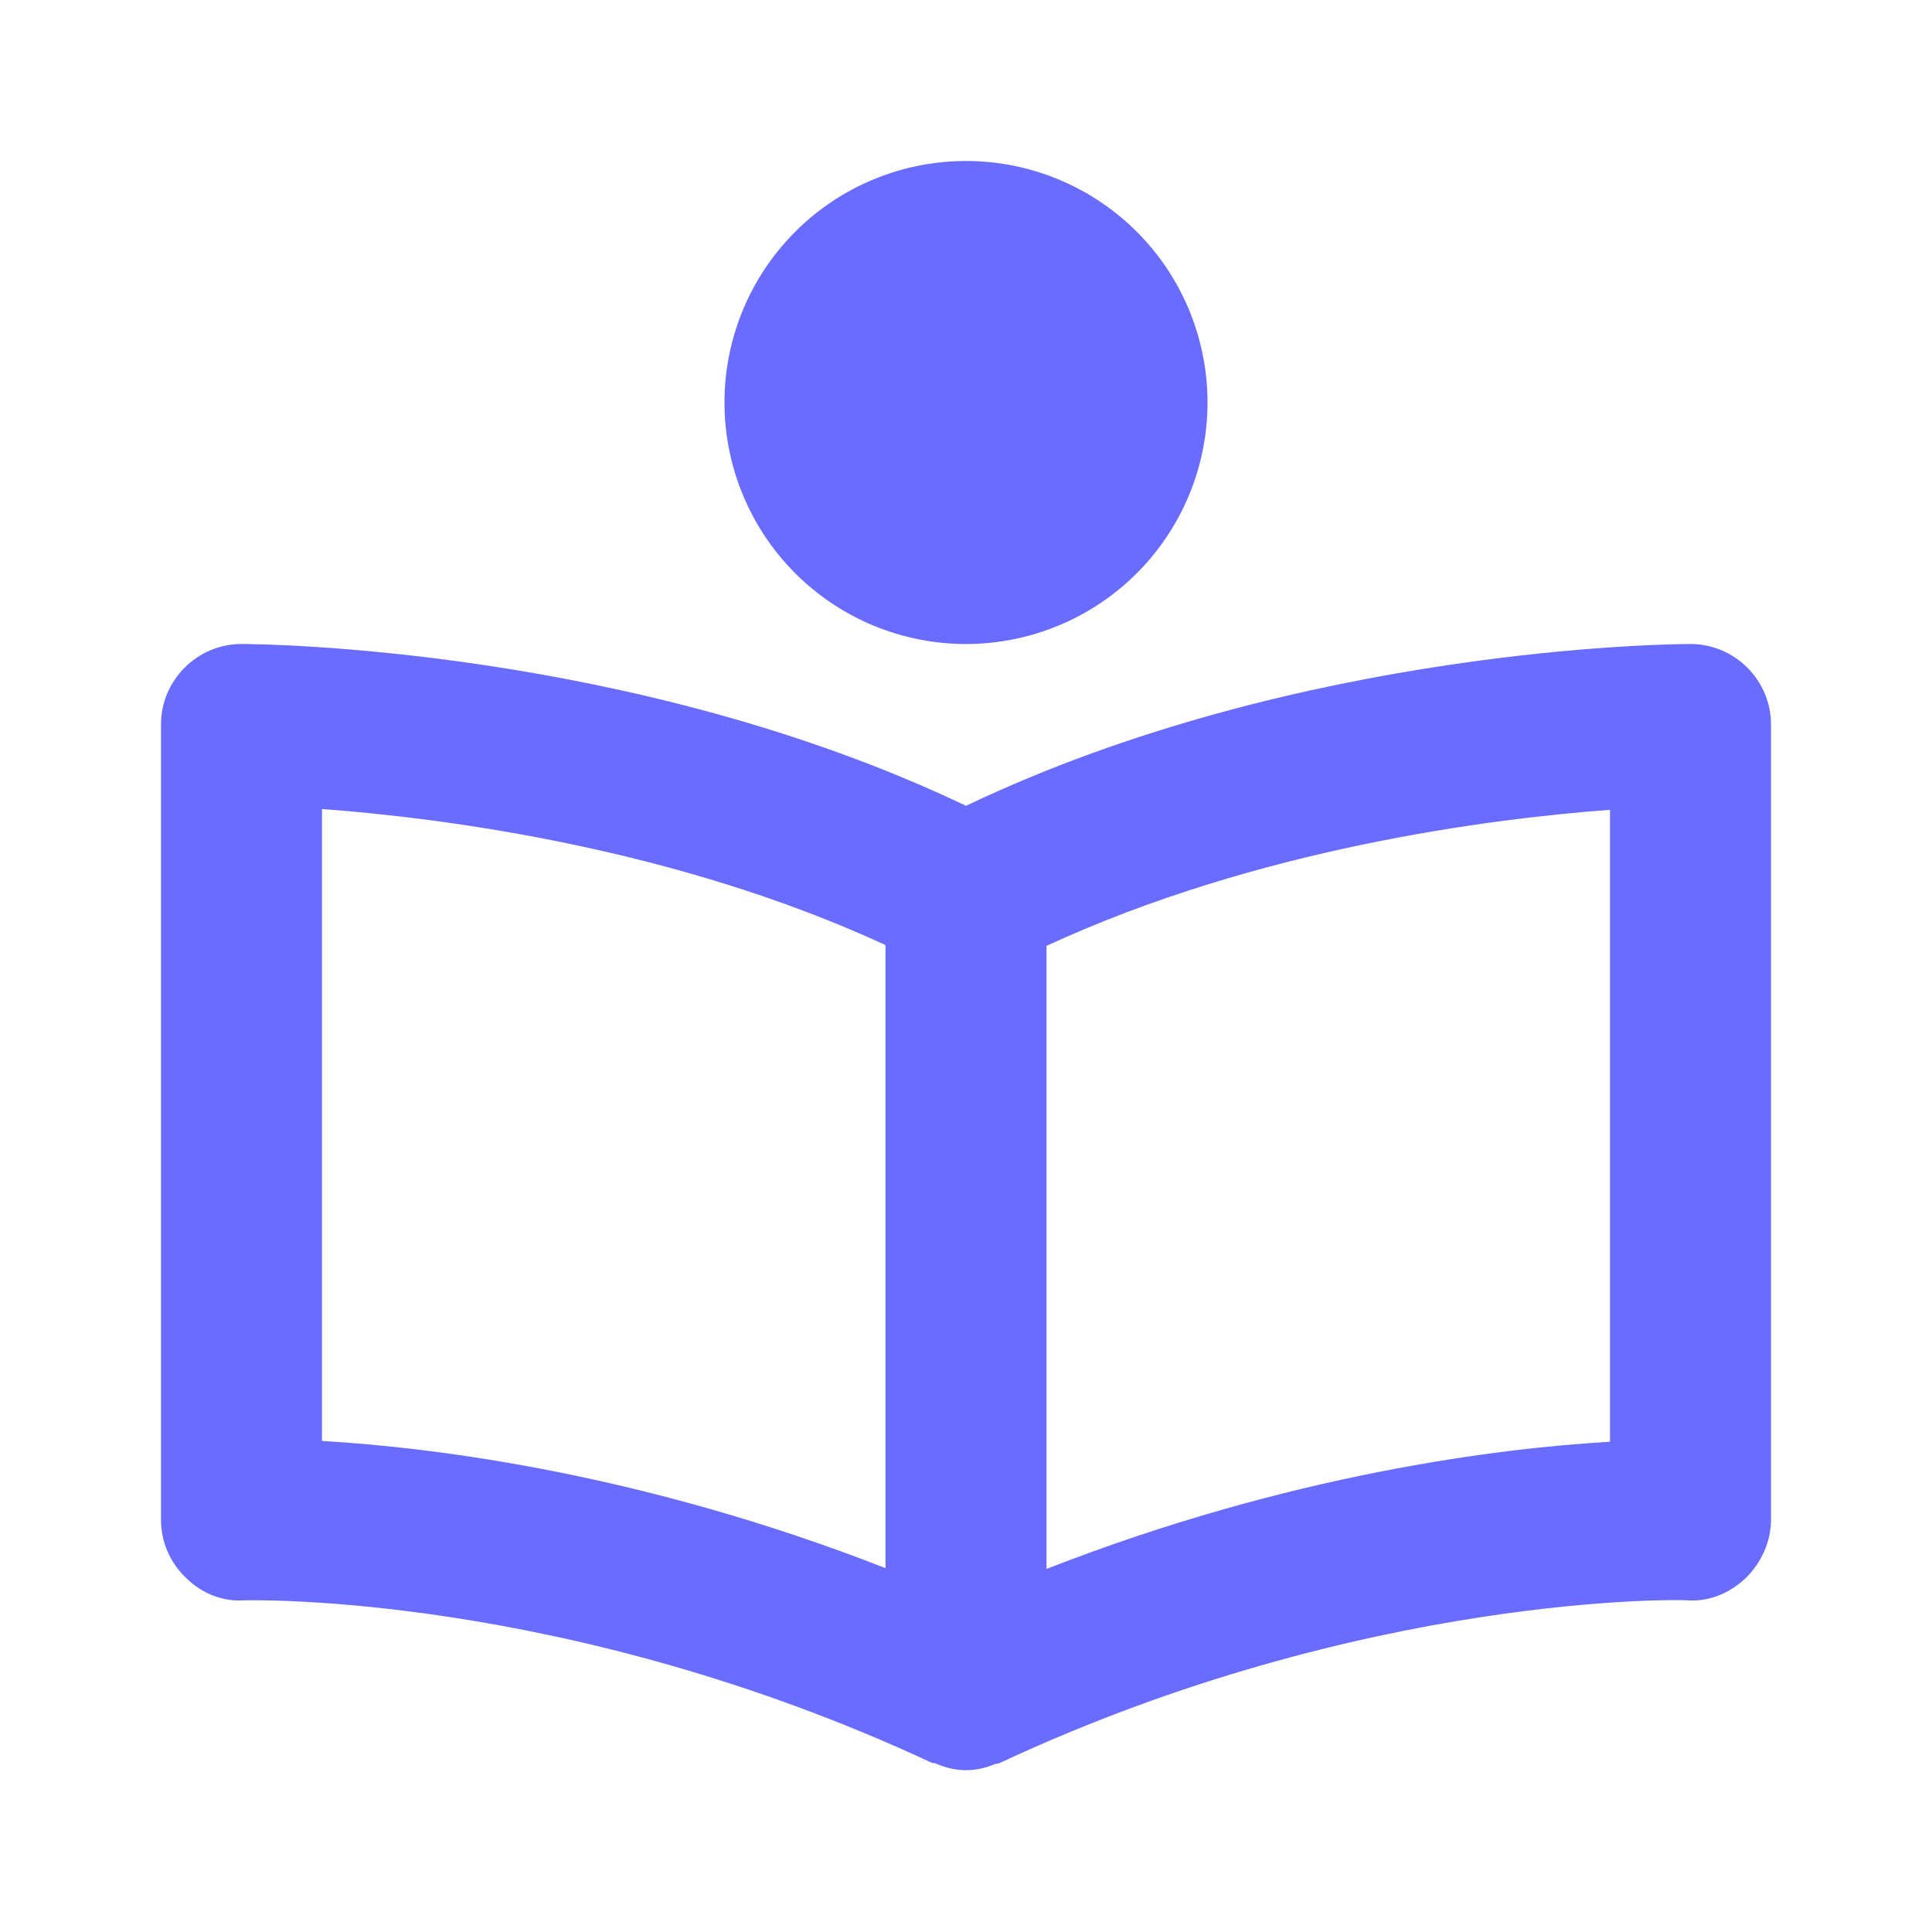 <svg width="36" height="36" fill="#696cff" viewBox="0 0 24 24" transform="" id="injected-svg"><!--Boxicons v3.0 https://boxicons.com | License  https://docs.boxicons.com/free--><path d="m21,8c-.2,0-4.85.03-9,2.01-4.15-1.98-8.8-2.01-9-2.01-.55,0-1,.45-1,1v9.88c0,.27.11.53.31.72.19.19.45.3.73.28.04,0,3.97-.11,8.54,2.02.02,0,.03,0,.05.01.12.05.24.08.37.08s.25-.03.37-.08c.02,0,.03,0,.05-.01,4.54-2.12,8.51-2.03,8.54-2.02.27.02.53-.09.73-.28.19-.19.31-.45.31-.72v-9.88c0-.55-.45-1-1-1Zm-17,2.05c1.49.11,4.38.48,7,1.69v7.74c-3.02-1.18-5.62-1.5-7-1.58v-7.86Zm16,7.86c-1.38.08-3.98.4-7,1.58v-7.74c2.62-1.21,5.51-1.58,7-1.69v7.86Z"></path><path d="M12 2A3 3 0 1 0 12 8 3 3 0 1 0 12 2z"></path></svg>